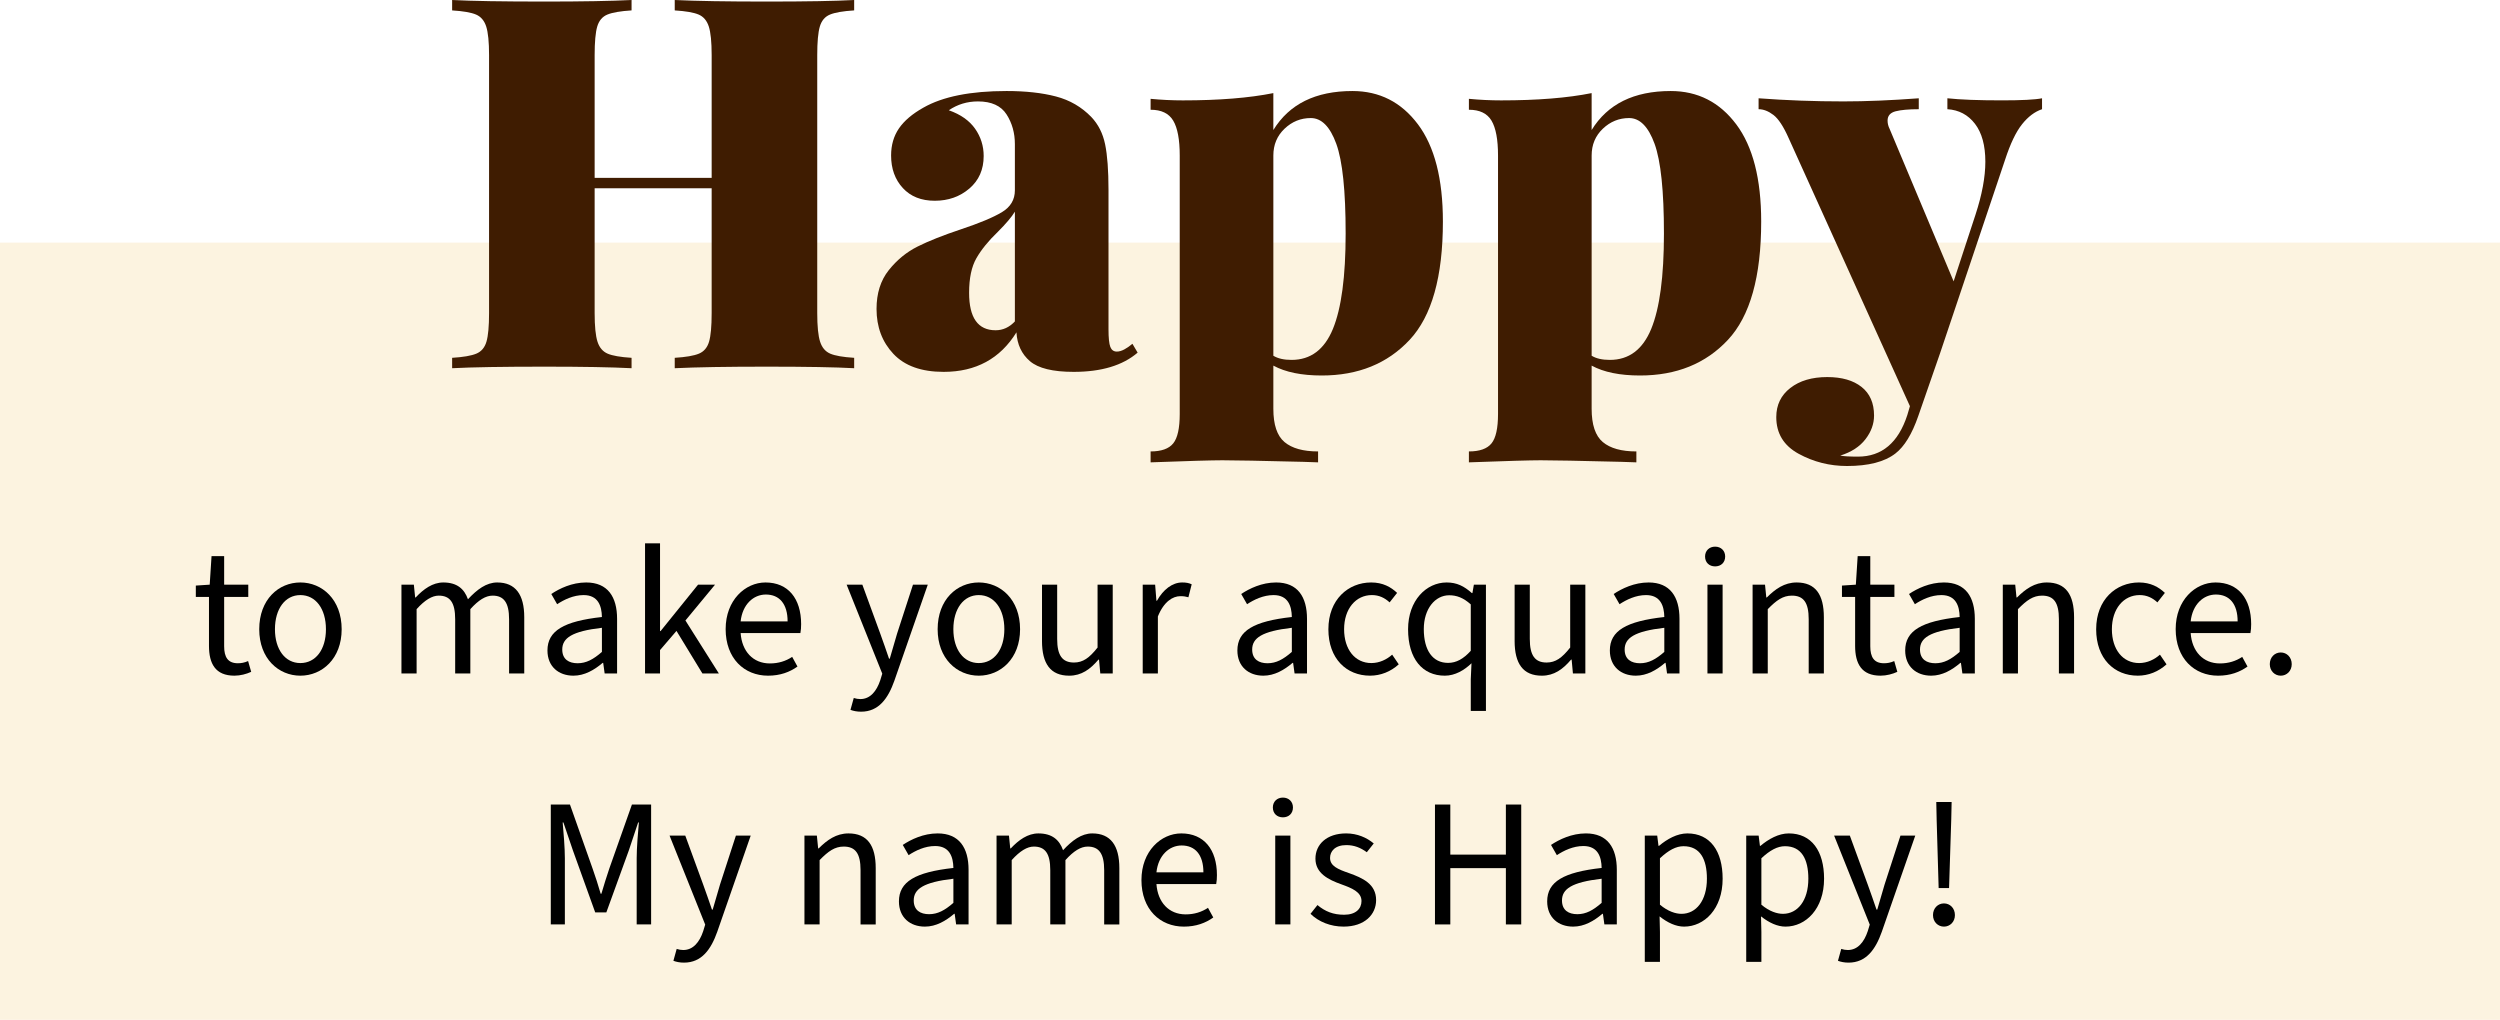 <?xml version="1.0" encoding="UTF-8"?><svg id="Layer_2" xmlns="http://www.w3.org/2000/svg" viewBox="0 0 588.191 239.941"><defs><style>.cls-1{fill:#eaa61f;opacity:.14;}.cls-2{fill:#3f1c01;}</style></defs><g id="Layer_2-2"><g><rect class="cls-1" y="57.071" width="588.191" height="182.87"/><g><path class="cls-2" d="M195.275,3.427c-1.184,.489-1.979,1.428-2.386,2.813-.409,1.389-.612,3.631-.612,6.73v60.692c0,3.102,.225,5.344,.674,6.73,.447,1.388,1.242,2.324,2.386,2.814,1.142,.489,3.017,.816,5.629,.979v2.447c-4.405-.245-11.258-.367-20.558-.367-9.382,0-16.601,.122-21.658,.367v-2.447c2.61-.162,4.507-.489,5.69-.979,1.182-.49,1.977-1.427,2.386-2.814,.407-1.387,.611-3.629,.611-6.73v-29.367h-27.531v29.367c0,3.102,.224,5.344,.673,6.73,.447,1.388,1.243,2.324,2.386,2.814,1.142,.489,3.018,.816,5.629,.979v2.447c-4.731-.245-11.544-.367-20.435-.367-9.871,0-17.131,.122-21.781,.367v-2.447c2.61-.162,4.507-.489,5.69-.979,1.182-.49,1.977-1.427,2.386-2.814,.407-1.387,.612-3.629,.612-6.73V12.971c0-3.1-.226-5.342-.673-6.73-.449-1.386-1.245-2.324-2.387-2.813-1.144-.49-3.019-.814-5.629-.979V0c4.65,.245,11.91,.367,21.781,.367,8.811,0,15.62-.122,20.435-.367V2.447c-2.611,.165-4.508,.489-5.689,.979-1.184,.489-1.979,1.428-2.387,2.813-.409,1.389-.611,3.631-.611,6.73v28.878h27.531V12.971c0-3.1-.226-5.342-.673-6.73-.449-1.386-1.244-2.324-2.386-2.813-1.144-.49-3.019-.814-5.629-.979V0c5.058,.245,12.276,.367,21.658,.367,9.3,0,16.152-.122,20.558-.367V2.447c-2.612,.165-4.509,.489-5.69,.979Z"/><path class="cls-2" d="M210.205,83.269c-2.652-2.814-3.977-6.342-3.977-10.584,0-3.671,.957-6.709,2.875-9.116,1.916-2.405,4.18-4.262,6.791-5.567,2.61-1.305,5.996-2.65,10.156-4.038,4.405-1.469,7.627-2.814,9.667-4.038,2.038-1.224,3.06-2.937,3.06-5.14v-10.891c0-2.609-.654-4.935-1.958-6.975-1.306-2.038-3.549-3.059-6.73-3.059-2.529,0-4.814,.693-6.853,2.08,2.772,.979,4.834,2.428,6.18,4.344,1.346,1.918,2.02,4.06,2.02,6.424,0,3.182-1.123,5.732-3.365,7.648-2.245,1.917-4.956,2.875-8.138,2.875s-5.689-.998-7.525-2.998c-1.835-1.998-2.753-4.546-2.753-7.647,0-2.447,.612-4.567,1.836-6.363,1.224-1.793,3.139-3.426,5.751-4.895,4.567-2.609,11.093-3.915,19.578-3.915,4.485,0,8.36,.428,11.624,1.284,3.262,.857,6.036,2.469,8.321,4.834,1.631,1.713,2.711,3.854,3.242,6.424,.53,2.569,.796,6.14,.796,10.707v32.793c0,2.04,.142,3.427,.428,4.161,.285,.733,.796,1.101,1.53,1.101,.569,0,1.181-.184,1.835-.55,.652-.367,1.264-.796,1.836-1.285l1.224,2.08c-3.509,3.019-8.525,4.527-15.051,4.527-4.895,0-8.321-.837-10.279-2.509-1.957-1.671-3.019-3.935-3.182-6.791-3.835,6.2-9.544,9.3-17.131,9.3-5.221,0-9.158-1.407-11.808-4.222Zm28.572-7.647v-25.819c-.734,1.225-2.081,2.814-4.038,4.772-2.203,2.122-3.876,4.182-5.018,6.18-1.143,2-1.713,4.711-1.713,8.137,0,5.874,2.08,8.811,6.24,8.811,1.714,0,3.222-.692,4.528-2.08Z"/><path class="cls-2" d="M333.607,29.245c3.916,5.222,5.873,12.849,5.873,22.882,0,12.971-2.611,22.251-7.831,27.838-5.222,5.589-12.114,8.382-20.68,8.382-4.731,0-8.525-.776-11.38-2.325v10.156c0,3.752,.876,6.363,2.631,7.832,1.754,1.468,4.385,2.202,7.893,2.202v2.569l-3.548-.122c-9.79-.244-16.112-.367-18.967-.367-2.447,0-8.076,.163-16.887,.489v-2.569c2.528,0,4.303-.633,5.323-1.896,1.02-1.266,1.529-3.569,1.529-6.914V36.587c0-3.751-.51-6.485-1.529-8.198-1.021-1.713-2.795-2.569-5.323-2.569v-2.57c2.528,.245,5.058,.367,7.587,.367,8.483,0,15.58-.569,21.291-1.713v8.688c3.752-6.118,9.952-9.177,18.6-9.177,6.363,0,11.502,2.611,15.418,7.831Zm-20.007,48.15c1.998-4.853,2.998-12.338,2.998-22.454,0-10.034-.734-17.069-2.202-21.107-1.469-4.038-3.469-6.058-5.996-6.058-2.367,0-4.426,.838-6.18,2.509-1.755,1.673-2.631,3.774-2.631,6.302v47.11c1.06,.653,2.487,.979,4.283,.979,4.485,0,7.728-2.426,9.728-7.28Z"/><path class="cls-2" d="M408.494,29.245c3.916,5.222,5.873,12.849,5.873,22.882,0,12.971-2.611,22.251-7.831,27.838-5.222,5.589-12.114,8.382-20.68,8.382-4.731,0-8.525-.776-11.38-2.325v10.156c0,3.752,.876,6.363,2.631,7.832,1.754,1.468,4.385,2.202,7.893,2.202v2.569l-3.548-.122c-9.79-.244-16.112-.367-18.967-.367-2.447,0-8.076,.163-16.887,.489v-2.569c2.528,0,4.303-.633,5.323-1.896,1.02-1.266,1.529-3.569,1.529-6.914V36.587c0-3.751-.51-6.485-1.529-8.198-1.021-1.713-2.795-2.569-5.323-2.569v-2.57c2.528,.245,5.058,.367,7.587,.367,8.483,0,15.58-.569,21.291-1.713v8.688c3.752-6.118,9.952-9.177,18.6-9.177,6.363,0,11.502,2.611,15.418,7.831Zm-20.007,48.15c1.998-4.853,2.998-12.338,2.998-22.454,0-10.034-.734-17.069-2.202-21.107-1.469-4.038-3.469-6.058-5.996-6.058-2.367,0-4.426,.838-6.18,2.509-1.755,1.673-2.631,3.774-2.631,6.302v47.11c1.06,.653,2.487,.979,4.283,.979,4.485,0,7.728-2.426,9.728-7.28Z"/><path class="cls-2" d="M480.444,23.127v2.569c-1.713,.572-3.285,1.756-4.711,3.549-1.429,1.795-2.753,4.569-3.977,8.32l-15.296,45.52-5.14,14.807c-1.468,4.24-3.264,7.177-5.384,8.81-2.529,1.958-6.322,2.938-11.38,2.938-4.08,0-7.873-.96-11.38-2.876-3.508-1.918-5.262-4.793-5.262-8.627,0-2.856,1.102-5.139,3.304-6.853,2.203-1.713,5.098-2.569,8.688-2.569,3.426,0,6.118,.774,8.076,2.325,1.957,1.549,2.937,3.793,2.937,6.729,0,1.958-.673,3.812-2.02,5.568-1.346,1.753-3.324,3.038-5.935,3.854,.814,.162,2.203,.244,4.16,.244,5.629,0,9.503-3.264,11.625-9.789l.611-2.08-28.511-63.018c-1.224-2.772-2.428-4.607-3.609-5.506-1.182-.897-2.344-1.347-3.487-1.347v-2.569c6.525,.489,13.173,.734,19.945,.734,5.302,0,11.216-.245,17.743-.734v2.569c-2.367,0-4.182,.165-5.445,.489-1.266,.327-1.896,1.062-1.896,2.203,0,.653,.162,1.306,.489,1.958l15.051,35.853,5.139-15.663c1.549-4.729,2.325-8.891,2.325-12.48,0-3.834-.816-6.811-2.447-8.933-1.633-2.121-3.793-3.262-6.485-3.427v-2.569c3.018,.327,7.3,.489,12.849,.489,4.649,0,7.789-.162,9.422-.489Z"/></g><g><path d="M129.583,189.289h4.515l5.332,15.092c.688,1.979,1.29,3.784,1.892,5.892h.172c.646-2.107,1.161-3.913,1.85-5.892l5.332-15.092h4.515v28.207h-3.397v-15.565c0-2.494,.302-5.978,.517-8.428h-.172l-2.193,6.578-5.289,14.577h-2.623l-5.245-14.577-2.236-6.578h-.172c.215,2.45,.516,5.934,.516,8.428v15.565h-3.311v-28.207Z"/><path d="M158.435,226.053l.774-2.795c.516,.172,1.031,.258,1.548,.258,2.321,0,3.827-1.849,4.687-4.429l.473-1.548-8.385-20.94h3.698l4.214,11.523c.688,1.806,1.376,3.956,2.064,5.891h.172c.559-1.892,1.161-4.041,1.72-5.891l3.741-11.523h3.482l-7.868,22.617c-1.463,4.128-3.655,7.268-7.826,7.268-.989,0-1.806-.173-2.494-.431Z"/><path d="M189.265,196.599h2.924l.301,3.01h.129c1.978-1.978,4.128-3.526,7.009-3.526,4.429,0,6.407,2.838,6.407,8.17v13.244h-3.569v-12.771c0-3.913-1.204-5.547-3.956-5.547-2.106,0-3.611,1.074-5.676,3.182v15.136h-3.568v-20.897Z"/><path d="M211.497,212.078c0-4.644,3.869-6.88,12.813-7.869-.043-2.623-.903-5.159-4.3-5.159-2.408,0-4.602,1.074-6.235,2.149l-1.376-2.408c1.936-1.29,4.859-2.709,8.213-2.709,5.074,0,7.268,3.397,7.268,8.558v12.856h-2.925l-.344-2.494h-.129c-1.978,1.677-4.257,3.01-6.88,3.01-3.482,0-6.105-2.149-6.105-5.934Zm12.813,.344v-5.676c-7.052,.817-9.331,2.408-9.331,5.117,0,2.322,1.591,3.225,3.612,3.225s3.697-.902,5.719-2.666Z"/><path d="M234.459,196.599h2.924l.301,3.01h.129c1.849-1.978,3.999-3.526,6.493-3.526,3.225,0,4.944,1.506,5.805,3.956,2.15-2.321,4.343-3.956,6.88-3.956,4.3,0,6.364,2.838,6.364,8.17v13.244h-3.569v-12.771c0-3.913-1.247-5.547-3.87-5.547-1.634,0-3.311,1.031-5.246,3.182v15.136h-3.568v-12.771c0-3.913-1.204-5.547-3.87-5.547-1.548,0-3.268,1.031-5.203,3.182v15.136h-3.568v-20.897Z"/><path d="M268.556,207.047c0-6.794,4.602-10.965,9.374-10.965,5.332,0,8.385,3.784,8.385,9.805,0,.773-.043,1.419-.172,2.106h-14.061c.301,4.3,2.924,7.138,6.88,7.138,2.021,0,3.784-.559,5.246-1.548l1.247,2.279c-1.807,1.29-4.042,2.149-6.923,2.149-5.59,0-9.977-4.042-9.977-10.965Zm14.577-1.806c0-4.128-1.935-6.321-5.117-6.321-2.924,0-5.504,2.322-5.934,6.321h11.051Z"/><path d="M299.473,189.977c0-1.376,.989-2.322,2.365-2.322s2.365,.946,2.365,2.322c0,1.419-.989,2.322-2.365,2.322s-2.365-.903-2.365-2.322Zm.56,6.622h3.568v20.897h-3.568v-20.897Z"/><path d="M308.331,215.002l1.634-2.063c1.806,1.505,3.698,2.278,6.278,2.278,2.752,0,4.085-1.419,4.085-3.225,0-2.15-2.322-3.053-4.688-3.913-3.139-1.118-6.148-2.623-6.148-6.062,0-3.354,2.666-5.935,7.224-5.935,2.623,0,4.859,.989,6.493,2.365l-1.634,2.064c-1.463-1.075-2.968-1.678-4.816-1.678-2.666,0-3.827,1.463-3.827,3.011,0,1.892,1.807,2.666,4.429,3.568,3.269,1.161,6.407,2.58,6.407,6.364,0,3.396-2.709,6.234-7.653,6.234-3.054,0-5.849-1.117-7.783-3.01Z"/><path d="M337.614,189.289h3.611v11.781h13.072v-11.781h3.612v28.207h-3.612v-13.244h-13.072v13.244h-3.611v-28.207Z"/><path d="M364.015,212.078c0-4.644,3.869-6.88,12.813-7.869-.043-2.623-.903-5.159-4.3-5.159-2.408,0-4.602,1.074-6.235,2.149l-1.376-2.408c1.936-1.29,4.859-2.709,8.213-2.709,5.074,0,7.268,3.397,7.268,8.558v12.856h-2.925l-.344-2.494h-.129c-1.978,1.677-4.257,3.01-6.88,3.01-3.482,0-6.105-2.149-6.105-5.934Zm12.813,.344v-5.676c-7.052,.817-9.331,2.408-9.331,5.117,0,2.322,1.591,3.225,3.612,3.225s3.697-.902,5.719-2.666Z"/><path d="M386.977,196.599h2.924l.301,2.408h.129c1.892-1.592,4.257-2.925,6.665-2.925,5.375,0,8.299,4.171,8.299,10.664,0,7.095-4.3,11.266-9.073,11.266-1.892,0-3.87-.902-5.762-2.407l.086,3.654v7.052h-3.568v-29.712Zm14.619,10.147c0-4.601-1.591-7.653-5.504-7.653-1.763,0-3.525,.945-5.547,2.838v10.922c1.893,1.591,3.698,2.149,5.074,2.149,3.439,0,5.977-3.096,5.977-8.256Z"/><path d="M410.843,196.599h2.924l.301,2.408h.129c1.892-1.592,4.257-2.925,6.665-2.925,5.375,0,8.299,4.171,8.299,10.664,0,7.095-4.3,11.266-9.073,11.266-1.892,0-3.87-.902-5.762-2.407l.086,3.654v7.052h-3.568v-29.712Zm14.619,10.147c0-4.601-1.591-7.653-5.504-7.653-1.763,0-3.525,.945-5.547,2.838v10.922c1.893,1.591,3.698,2.149,5.074,2.149,3.439,0,5.977-3.096,5.977-8.256Z"/><path d="M432.428,226.053l.774-2.795c.516,.172,1.031,.258,1.548,.258,2.321,0,3.827-1.849,4.687-4.429l.473-1.548-8.385-20.94h3.698l4.214,11.523c.688,1.806,1.376,3.956,2.064,5.891h.172c.559-1.892,1.161-4.041,1.72-5.891l3.741-11.523h3.482l-7.868,22.617c-1.463,4.128-3.655,7.268-7.826,7.268-.989,0-1.806-.173-2.494-.431Z"/><path d="M454.787,215.303c0-1.634,1.161-2.752,2.58-2.752s2.579,1.118,2.579,2.752c0,1.592-1.16,2.709-2.579,2.709s-2.58-1.117-2.58-2.709Zm.859-22.574l-.086-4.042h3.612l-.086,4.042-.517,16.211h-2.45l-.474-16.211Z"/></g><g><path d="M49.168,151.962v-11.523h-3.096v-2.666l3.268-.215,.43-6.708h2.968v6.708h5.676v2.881h-5.676v11.609c0,2.537,.859,3.999,3.225,3.999,.773,0,1.548-.129,2.408-.516l.73,2.537c-1.118,.516-2.537,.902-3.956,.902-4.472,0-5.977-2.838-5.977-7.009Z"/><path d="M60.992,148.049c0-7.009,4.559-11.008,9.675-11.008s9.719,3.999,9.719,11.008c0,6.923-4.602,10.922-9.719,10.922s-9.675-3.999-9.675-10.922Zm15.695,0c0-4.815-2.408-8.04-6.021-8.04-3.568,0-5.977,3.225-5.977,8.04,0,4.773,2.408,7.955,5.977,7.955,3.612,0,6.021-3.182,6.021-7.955Z"/><path d="M94.447,137.558h2.924l.301,3.01h.129c1.849-1.978,3.999-3.526,6.493-3.526,3.225,0,4.944,1.506,5.805,3.956,2.15-2.321,4.343-3.956,6.88-3.956,4.3,0,6.364,2.838,6.364,8.17v13.244h-3.569v-12.771c0-3.913-1.247-5.547-3.87-5.547-1.634,0-3.311,1.031-5.246,3.182v15.136h-3.568v-12.771c0-3.913-1.204-5.547-3.87-5.547-1.548,0-3.268,1.031-5.203,3.182v15.136h-3.568v-20.897Z"/><path d="M128.803,153.037c0-4.644,3.869-6.88,12.813-7.869-.043-2.623-.903-5.159-4.3-5.159-2.408,0-4.602,1.074-6.235,2.149l-1.376-2.408c1.936-1.29,4.859-2.709,8.213-2.709,5.074,0,7.268,3.397,7.268,8.558v12.856h-2.925l-.344-2.494h-.129c-1.978,1.677-4.257,3.01-6.88,3.01-3.482,0-6.105-2.149-6.105-5.934Zm12.813,.344v-5.676c-7.052,.817-9.331,2.408-9.331,5.117,0,2.322,1.591,3.225,3.612,3.225s3.697-.902,5.719-2.666Z"/><path d="M151.765,127.84h3.525v20.64h.129l8.815-10.922h3.999l-6.967,8.428,7.869,12.47h-3.87l-6.105-10.019-3.87,4.515v5.504h-3.525v-30.615Z"/><path d="M170.727,148.006c0-6.794,4.602-10.965,9.374-10.965,5.332,0,8.385,3.784,8.385,9.805,0,.773-.043,1.419-.172,2.106h-14.061c.301,4.3,2.924,7.138,6.88,7.138,2.021,0,3.784-.559,5.246-1.548l1.247,2.279c-1.807,1.29-4.042,2.149-6.923,2.149-5.59,0-9.977-4.042-9.977-10.965Zm14.577-1.806c0-4.128-1.935-6.321-5.117-6.321-2.924,0-5.504,2.322-5.934,6.321h11.051Z"/><path d="M200.096,167.012l.774-2.795c.516,.172,1.031,.258,1.548,.258,2.321,0,3.826-1.849,4.687-4.429l.473-1.548-8.385-20.94h3.698l4.214,11.523c.688,1.806,1.376,3.956,2.064,5.891h.172c.559-1.892,1.161-4.041,1.72-5.891l3.741-11.523h3.482l-7.868,22.617c-1.463,4.128-3.655,7.268-7.826,7.268-.989,0-1.806-.173-2.494-.431Z"/><path d="M220.606,148.049c0-7.009,4.559-11.008,9.675-11.008s9.719,3.999,9.719,11.008c0,6.923-4.602,10.922-9.719,10.922s-9.675-3.999-9.675-10.922Zm15.695,0c0-4.815-2.408-8.04-6.021-8.04-3.568,0-5.977,3.225-5.977,8.04,0,4.773,2.408,7.955,5.977,7.955,3.612,0,6.021-3.182,6.021-7.955Z"/><path d="M245.159,150.801v-13.243h3.569v12.771c0,3.87,1.204,5.547,3.956,5.547,2.106,0,3.611-1.075,5.547-3.525v-14.792h3.568v20.897h-2.924l-.301-3.268h-.129c-1.935,2.278-3.999,3.783-6.88,3.783-4.429,0-6.407-2.838-6.407-8.17Z"/><path d="M268.852,137.558h2.924l.301,3.784h.129c1.462-2.623,3.612-4.301,5.934-4.301,.946,0,1.591,.13,2.236,.431l-.774,3.053c-.602-.172-1.074-.258-1.892-.258-1.763,0-3.87,1.247-5.289,4.772v13.416h-3.568v-20.897Z"/><path d="M291.126,153.037c0-4.644,3.869-6.88,12.813-7.869-.043-2.623-.903-5.159-4.3-5.159-2.408,0-4.602,1.074-6.235,2.149l-1.376-2.408c1.936-1.29,4.859-2.709,8.213-2.709,5.074,0,7.268,3.397,7.268,8.558v12.856h-2.925l-.344-2.494h-.129c-1.978,1.677-4.257,3.01-6.88,3.01-3.482,0-6.105-2.149-6.105-5.934Zm12.813,.344v-5.676c-7.052,.817-9.331,2.408-9.331,5.117,0,2.322,1.591,3.225,3.612,3.225s3.697-.902,5.719-2.666Z"/><path d="M312.539,148.049c0-7.009,4.688-11.008,10.062-11.008,2.752,0,4.644,1.075,6.105,2.451l-1.763,2.236c-1.161-1.075-2.494-1.72-4.171-1.72-3.784,0-6.536,3.225-6.536,8.04,0,4.773,2.58,7.955,6.407,7.955,1.935,0,3.654-.859,4.901-1.978l1.548,2.278c-1.892,1.721-4.257,2.666-6.75,2.666-5.547,0-9.805-3.999-9.805-10.922Z"/><path d="M346.036,159.831l.172-3.784c-1.677,1.634-3.869,2.924-6.277,2.924-5.246,0-8.644-3.955-8.644-10.922,0-6.793,4.301-11.008,9.073-11.008,2.408,0,4.085,.86,5.934,2.494h.129l.345-1.978h2.838v29.712h-3.569v-7.438Zm0-6.708v-10.922c-1.763-1.591-3.354-2.149-5.074-2.149-3.311,0-5.977,3.182-5.977,7.954,0,4.988,2.064,7.955,5.719,7.955,1.936,0,3.612-.945,5.332-2.838Z"/><path d="M356.356,150.801v-13.243h3.569v12.771c0,3.87,1.204,5.547,3.956,5.547,2.106,0,3.611-1.075,5.547-3.525v-14.792h3.568v20.897h-2.924l-.301-3.268h-.129c-1.935,2.278-3.999,3.783-6.88,3.783-4.429,0-6.407-2.838-6.407-8.17Z"/><path d="M378.76,153.037c0-4.644,3.869-6.88,12.813-7.869-.043-2.623-.903-5.159-4.3-5.159-2.408,0-4.602,1.074-6.235,2.149l-1.376-2.408c1.936-1.29,4.859-2.709,8.213-2.709,5.074,0,7.268,3.397,7.268,8.558v12.856h-2.925l-.344-2.494h-.129c-1.978,1.677-4.257,3.01-6.88,3.01-3.482,0-6.105-2.149-6.105-5.934Zm12.813,.344v-5.676c-7.052,.817-9.331,2.408-9.331,5.117,0,2.322,1.591,3.225,3.612,3.225s3.697-.902,5.719-2.666Z"/><path d="M401.162,130.936c0-1.376,.989-2.322,2.365-2.322s2.365,.946,2.365,2.322c0,1.419-.989,2.322-2.365,2.322s-2.365-.903-2.365-2.322Zm.56,6.622h3.568v20.897h-3.568v-20.897Z"/><path d="M412.342,137.558h2.924l.301,3.01h.129c1.978-1.978,4.128-3.526,7.009-3.526,4.429,0,6.407,2.838,6.407,8.17v13.244h-3.569v-12.771c0-3.913-1.204-5.547-3.956-5.547-2.106,0-3.611,1.074-5.676,3.182v15.136h-3.568v-20.897Z"/><path d="M436.465,151.962v-11.523h-3.096v-2.666l3.268-.215,.43-6.708h2.968v6.708h5.676v2.881h-5.676v11.609c0,2.537,.859,3.999,3.225,3.999,.773,0,1.548-.129,2.408-.516l.73,2.537c-1.118,.516-2.537,.902-3.956,.902-4.472,0-5.977-2.838-5.977-7.009Z"/><path d="M448.247,153.037c0-4.644,3.869-6.88,12.813-7.869-.043-2.623-.903-5.159-4.3-5.159-2.408,0-4.602,1.074-6.235,2.149l-1.376-2.408c1.936-1.29,4.859-2.709,8.213-2.709,5.074,0,7.268,3.397,7.268,8.558v12.856h-2.925l-.344-2.494h-.129c-1.978,1.677-4.257,3.01-6.88,3.01-3.482,0-6.105-2.149-6.105-5.934Zm12.813,.344v-5.676c-7.052,.817-9.331,2.408-9.331,5.117,0,2.322,1.591,3.225,3.612,3.225s3.697-.902,5.719-2.666Z"/><path d="M471.209,137.558h2.924l.301,3.01h.129c1.978-1.978,4.128-3.526,7.009-3.526,4.429,0,6.407,2.838,6.407,8.17v13.244h-3.569v-12.771c0-3.913-1.204-5.547-3.956-5.547-2.106,0-3.611,1.074-5.676,3.182v15.136h-3.568v-20.897Z"/><path d="M493.18,148.049c0-7.009,4.688-11.008,10.062-11.008,2.752,0,4.644,1.075,6.105,2.451l-1.763,2.236c-1.161-1.075-2.494-1.72-4.171-1.72-3.784,0-6.536,3.225-6.536,8.04,0,4.773,2.58,7.955,6.407,7.955,1.935,0,3.654-.859,4.901-1.978l1.548,2.278c-1.892,1.721-4.257,2.666-6.75,2.666-5.547,0-9.805-3.999-9.805-10.922Z"/><path d="M511.886,148.006c0-6.794,4.602-10.965,9.374-10.965,5.332,0,8.385,3.784,8.385,9.805,0,.773-.043,1.419-.172,2.106h-14.061c.301,4.3,2.924,7.138,6.88,7.138,2.021,0,3.784-.559,5.246-1.548l1.247,2.279c-1.807,1.29-4.042,2.149-6.923,2.149-5.59,0-9.977-4.042-9.977-10.965Zm14.577-1.806c0-4.128-1.935-6.321-5.117-6.321-2.924,0-5.504,2.322-5.934,6.321h11.051Z"/><path d="M534.03,156.262c0-1.634,1.161-2.752,2.58-2.752s2.58,1.118,2.58,2.752c0,1.592-1.161,2.709-2.58,2.709s-2.58-1.117-2.58-2.709Z"/></g></g></g></svg>